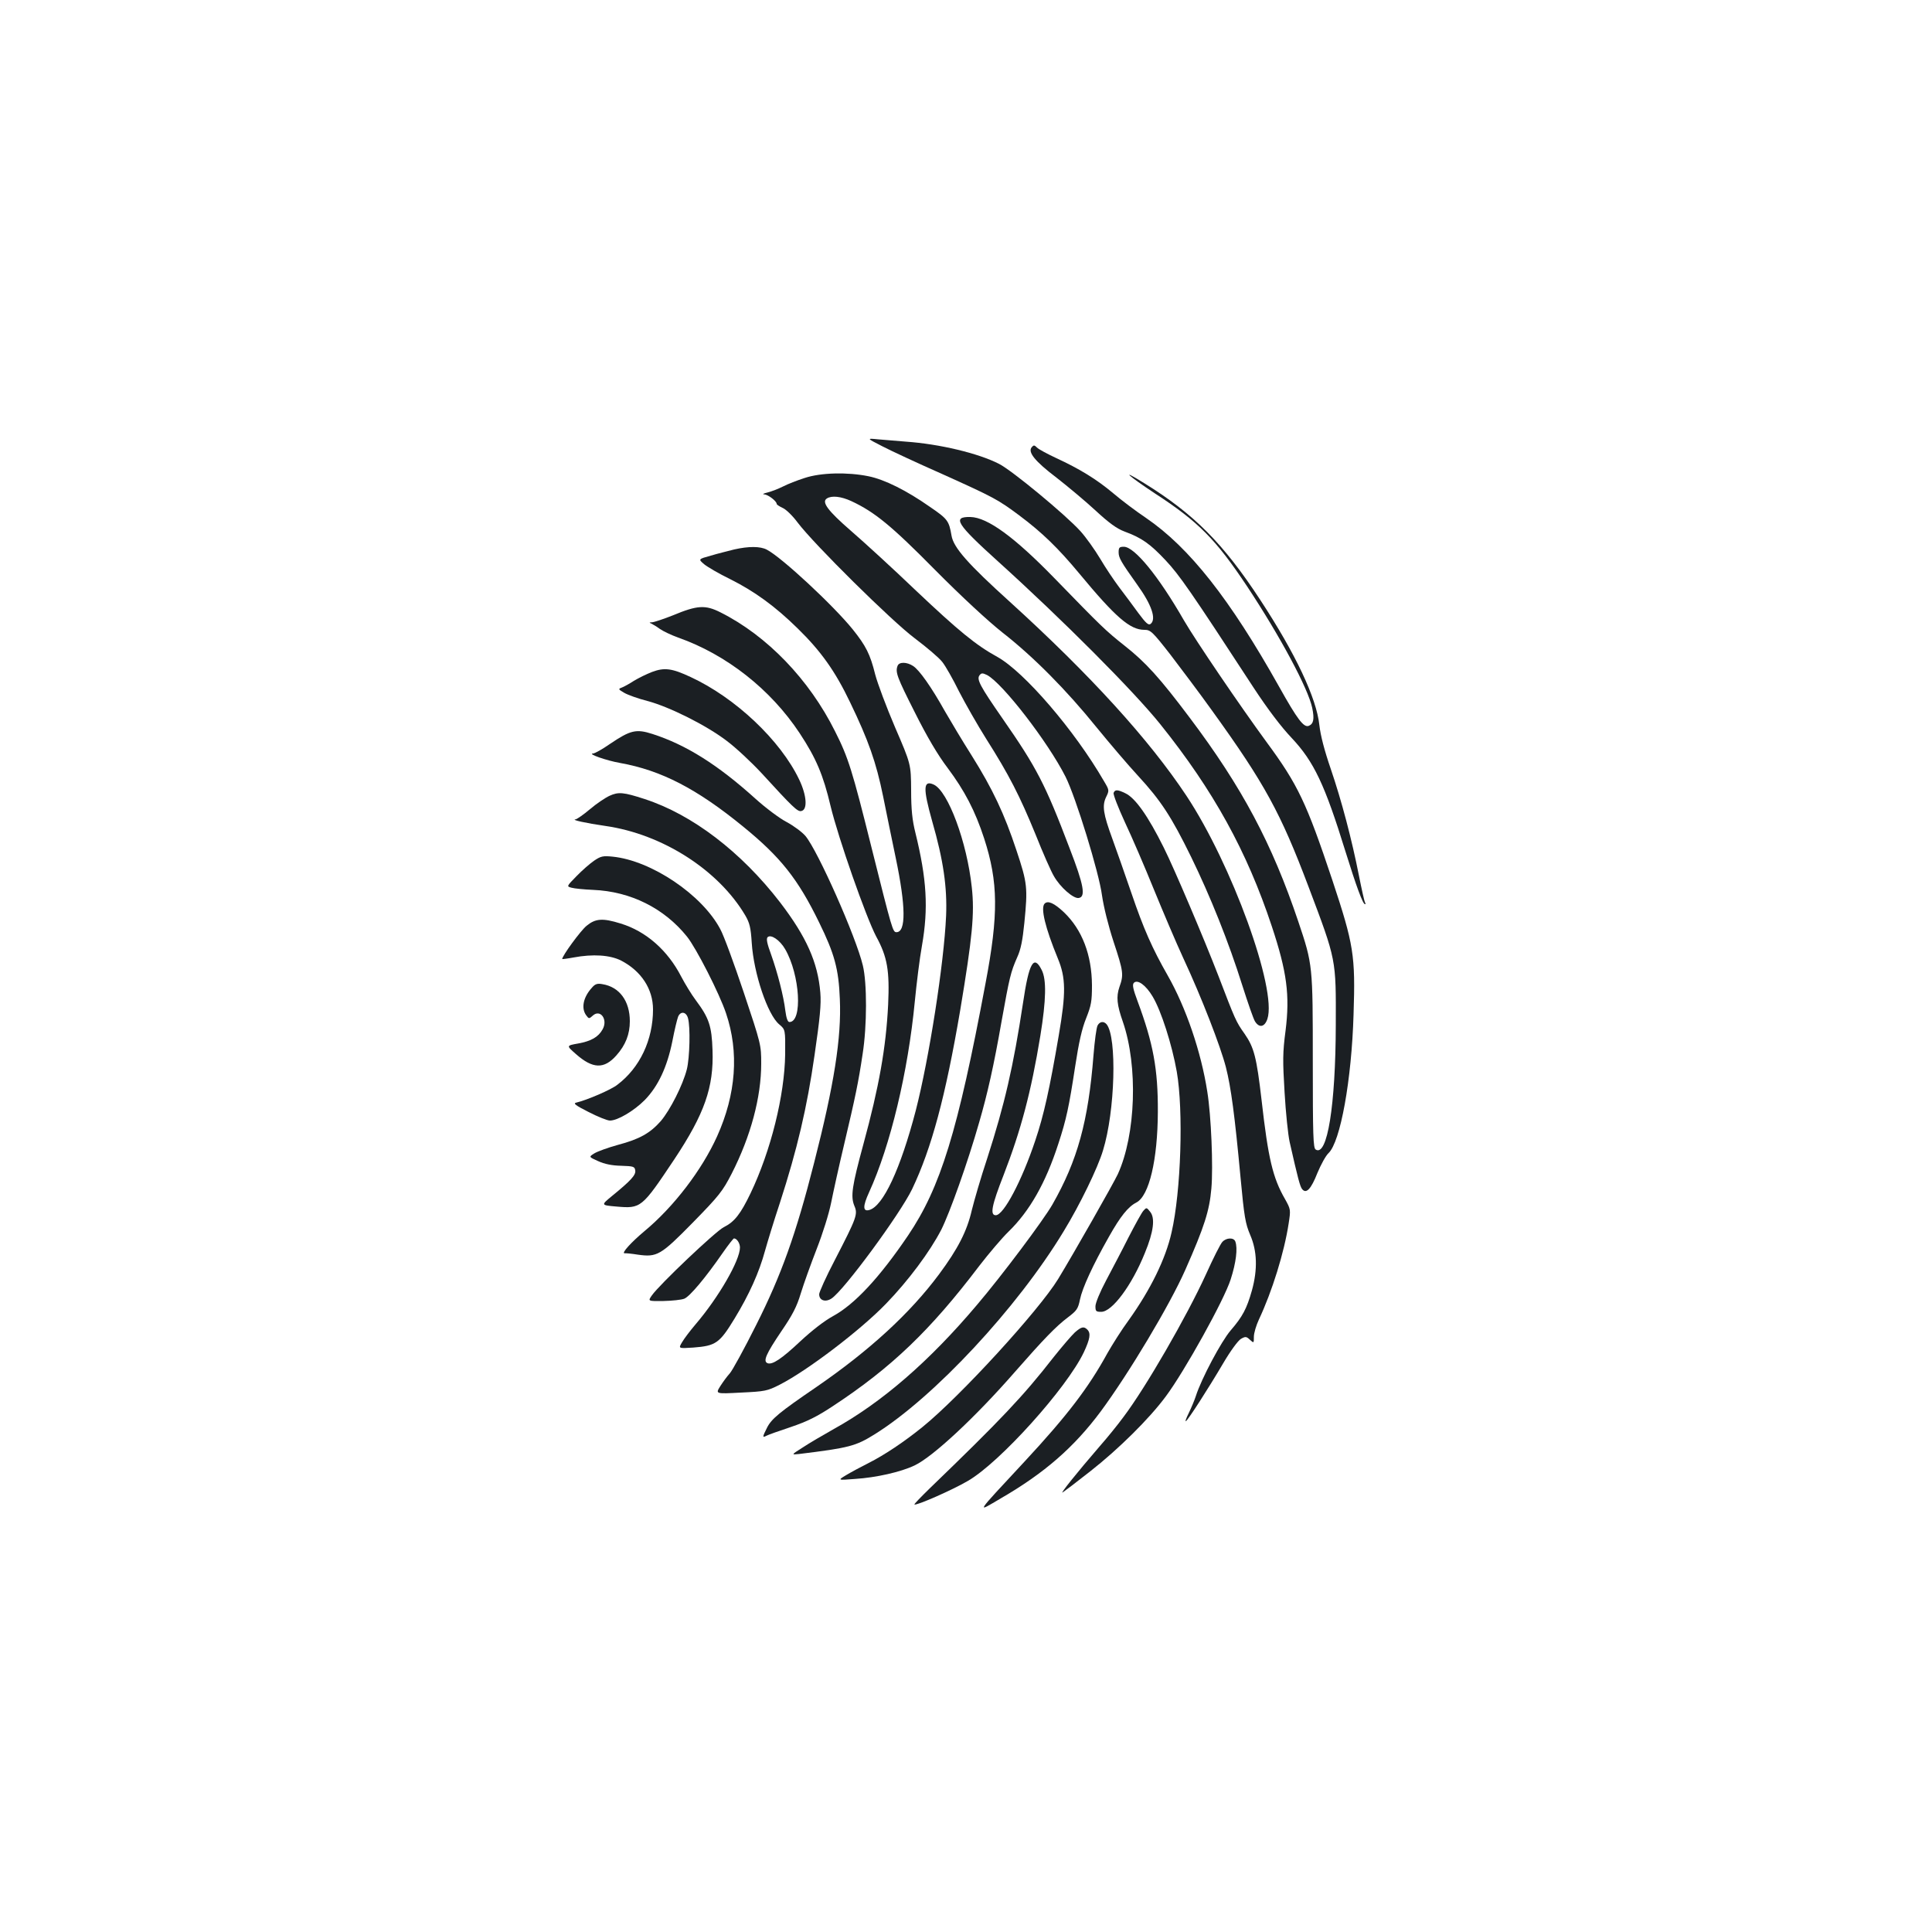 <?xml version="1.0" standalone="no"?>
<!DOCTYPE svg PUBLIC "-//W3C//DTD SVG 20010904//EN"
 "http://www.w3.org/TR/2001/REC-SVG-20010904/DTD/svg10.dtd">
<svg version="1.0" xmlns="http://www.w3.org/2000/svg"
 width="1000pt" height="1000pt" viewBox="0 0 1000 1000"
 preserveAspectRatio="xMidYMid meet">
<g transform="translate(0,1000) scale(0.1,-0.1)"
fill="#1b1f23" stroke="none">
<path d="M4565 7691 c44 -23 186 -89 315 -146 264 -119 286 -131 396 -213 118
-88 202 -170 310 -300 188 -227 263 -292 337 -292 32 0 41 -8 134 -127 54 -71
153 -202 218 -293 271 -376 353 -526 498 -910 145 -384 142 -372 141 -715 -1
-417 -44 -684 -104 -645 -13 8 -15 70 -15 457 0 497 0 500 -75 723 -136 404
-291 695 -562 1055 -154 205 -227 286 -336 372 -101 80 -120 99 -364 350 -208
214 -347 315 -435 317 -96 2 -73 -35 144 -231 333 -301 701 -670 839 -842 275
-343 448 -657 577 -1046 78 -235 94 -356 71 -540 -15 -113 -15 -155 -5 -320 6
-104 18 -219 26 -255 43 -190 54 -232 65 -245 21 -26 46 0 79 84 18 43 43 89
57 102 62 58 120 379 130 719 10 306 1 360 -110 695 -134 401 -178 494 -341
715 -137 187 -366 524 -427 629 -132 230 -256 381 -311 381 -23 0 -27 -4 -27
-29 0 -28 12 -49 96 -167 75 -104 100 -178 70 -203 -11 -9 -24 2 -64 56 -27
38 -72 97 -99 133 -27 36 -72 103 -99 149 -27 45 -73 110 -102 142 -77 85
-355 315 -421 348 -107 55 -309 103 -481 115 -47 4 -112 9 -145 12 -60 6 -60
6 20 -35z"/>
<path d="M5340 7685 c-21 -25 16 -72 128 -157 59 -46 150 -122 202 -170 69
-64 110 -94 150 -109 90 -33 133 -64 213 -149 72 -77 126 -154 458 -663 71
-108 140 -199 194 -256 116 -123 172 -242 279 -588 56 -180 90 -273 101 -273
4 0 4 4 0 9 -3 6 -17 67 -31 138 -37 188 -90 389 -146 553 -33 96 -53 173 -59
227 -15 140 -123 369 -306 648 -192 293 -343 445 -602 605 -127 79 -85 40 57
-54 225 -146 316 -239 477 -481 172 -260 316 -529 337 -629 12 -58 7 -83 -18
-93 -26 -10 -59 34 -153 202 -255 455 -465 721 -689 874 -52 35 -128 92 -170
128 -87 73 -174 126 -295 182 -45 21 -90 45 -99 54 -14 14 -18 14 -28 2z"/>
<path d="M4165 7526 c-38 -12 -89 -32 -112 -44 -24 -12 -60 -26 -80 -31 -21
-5 -29 -9 -17 -10 20 -1 64 -35 64 -49 0 -4 14 -13 31 -21 17 -7 52 -41 77
-75 86 -114 489 -512 607 -600 61 -46 125 -100 142 -122 17 -21 56 -90 87
-153 32 -62 95 -173 141 -246 118 -186 173 -294 255 -494 38 -96 81 -193 95
-216 33 -58 101 -117 128 -113 38 5 27 67 -47 258 -126 332 -171 418 -347 671
-118 170 -136 204 -118 225 9 11 15 11 38 0 80 -42 315 -346 406 -526 53 -105
174 -498 189 -615 9 -61 32 -154 60 -240 51 -154 53 -170 30 -234 -17 -50 -13
-92 18 -180 79 -229 67 -584 -26 -788 -24 -51 -227 -408 -309 -543 -99 -162
-506 -607 -702 -766 -94 -76 -195 -144 -280 -187 -38 -19 -90 -47 -115 -62
-45 -27 -45 -27 45 -20 110 7 238 36 309 70 95 45 316 251 520 485 149 170
212 235 273 281 46 35 53 44 63 93 12 59 66 177 150 325 59 105 99 155 142
177 66 34 110 221 111 469 1 222 -24 355 -105 573 -24 64 -28 86 -19 95 19 19
62 -12 97 -71 44 -73 100 -248 125 -389 35 -202 22 -619 -27 -832 -31 -138
-109 -296 -221 -453 -37 -50 -86 -128 -111 -172 -98 -179 -209 -324 -428 -560
-264 -284 -251 -266 -123 -191 226 131 378 264 516 449 147 199 357 550 438
733 99 224 125 306 135 421 10 112 -1 377 -21 501 -32 207 -111 437 -205 602
-80 140 -125 242 -187 424 -36 105 -81 233 -100 285 -47 128 -53 170 -32 214
17 35 17 36 -11 83 -152 263 -413 566 -552 643 -111 61 -201 135 -422 344
-118 113 -269 251 -335 308 -121 105 -154 150 -125 168 25 16 73 11 127 -14
120 -56 207 -127 433 -356 139 -140 273 -264 350 -325 159 -124 332 -299 486
-490 67 -82 163 -195 214 -250 119 -129 173 -212 275 -420 100 -205 195 -442
265 -665 29 -91 58 -175 66 -187 22 -35 50 -29 64 13 51 153 -185 802 -419
1155 -193 291 -499 627 -913 1003 -218 197 -293 282 -303 344 -13 76 -20 86
-111 148 -121 85 -235 142 -319 159 -108 22 -246 19 -330 -9z"/>
<path d="M3800 7156 c-30 -8 -85 -21 -121 -32 -65 -18 -65 -18 -35 -44 17 -14
78 -50 136 -78 126 -63 233 -141 348 -254 121 -118 195 -222 272 -383 95 -197
135 -310 171 -487 17 -84 46 -227 65 -317 53 -253 54 -386 4 -386 -19 0 -22
11 -130 442 -98 393 -119 462 -188 598 -133 267 -351 494 -592 615 -79 40
-120 38 -247 -15 -48 -19 -96 -35 -108 -36 -14 0 -16 -2 -5 -6 8 -4 29 -16 45
-28 17 -12 59 -32 95 -45 250 -88 479 -268 629 -495 85 -129 122 -216 160
-377 40 -166 183 -574 236 -675 58 -106 70 -177 62 -353 -11 -222 -47 -425
-128 -722 -59 -217 -67 -270 -47 -319 19 -44 13 -60 -101 -281 -45 -86 -81
-166 -81 -177 0 -32 32 -43 64 -22 65 43 354 436 417 566 101 212 173 480 249
926 63 378 75 500 60 636 -25 235 -123 498 -197 532 -55 25 -56 -19 -8 -190
58 -201 78 -342 72 -489 -11 -248 -88 -739 -157 -1008 -79 -302 -169 -496
-241 -515 -33 -9 -34 19 -1 91 111 243 202 624 237 988 9 93 25 223 37 289 34
194 25 345 -34 585 -16 64 -22 119 -22 220 -1 135 -1 135 -83 325 -45 105 -91
228 -103 274 -26 105 -48 148 -116 233 -100 124 -369 374 -445 413 -34 18 -94
18 -169 1z"/>
<path d="M4646 6554 c-13 -33 -3 -59 89 -241 63 -126 119 -221 170 -288 88
-118 142 -221 189 -365 73 -225 75 -393 7 -750 -144 -769 -233 -1056 -401
-1305 -147 -217 -276 -356 -388 -417 -46 -25 -111 -76 -169 -130 -98 -92 -145
-123 -170 -114 -25 10 -8 48 71 165 58 85 80 127 101 197 15 49 52 152 82 229
32 82 63 181 75 240 11 55 41 192 68 305 57 241 73 317 95 465 23 146 23 368
1 458 -35 147 -232 592 -297 670 -17 20 -60 52 -97 72 -37 19 -110 74 -162
121 -195 176 -359 279 -533 335 -84 27 -114 20 -219 -51 -40 -28 -80 -50 -88
-50 -33 -1 70 -37 139 -49 213 -38 397 -133 637 -329 194 -158 284 -271 394
-497 79 -161 101 -240 107 -396 9 -200 -30 -445 -133 -847 -94 -370 -170 -582
-300 -840 -62 -124 -124 -237 -137 -251 -13 -14 -35 -44 -49 -66 -25 -40 -25
-40 107 -33 125 6 136 8 201 41 143 73 418 282 551 420 115 119 226 268 285
382 44 88 136 345 196 555 43 148 76 294 116 523 41 228 47 255 81 332 19 41
28 89 37 178 18 183 16 205 -41 376 -63 190 -123 317 -232 491 -47 74 -109
178 -139 230 -68 122 -132 213 -164 233 -32 21 -72 22 -80 1z"/>
<path d="M3375 6522 c-28 -11 -70 -31 -94 -46 -23 -15 -52 -31 -63 -35 -19 -7
-18 -9 13 -27 19 -11 72 -30 119 -42 114 -30 306 -126 412 -207 48 -36 129
-112 180 -167 161 -176 186 -200 205 -196 34 6 29 80 -10 162 -97 204 -331
425 -563 532 -96 45 -135 50 -199 26z"/>
<path d="M5764 5896 c-3 -8 24 -77 59 -153 36 -76 103 -232 150 -348 47 -115
115 -275 152 -355 95 -204 192 -455 220 -563 27 -106 46 -250 76 -572 19 -204
25 -238 50 -297 36 -83 39 -178 9 -287 -27 -95 -48 -135 -110 -207 -49 -57
-152 -251 -180 -339 -7 -22 -24 -62 -37 -89 -13 -26 -20 -45 -15 -42 12 7 115
167 194 301 37 63 76 116 91 125 23 13 28 13 46 -4 21 -19 21 -19 21 15 0 19
12 59 26 89 69 147 131 347 154 497 11 72 11 73 -19 127 -63 109 -87 210 -121
511 -26 224 -39 273 -88 344 -45 63 -49 74 -136 301 -73 189 -228 554 -282
662 -82 165 -148 258 -199 282 -41 20 -54 20 -61 2z"/>
<path d="M3155 5881 c-22 -10 -68 -41 -101 -69 -34 -29 -68 -52 -75 -53 -26
-2 56 -20 154 -34 295 -42 586 -228 725 -464 22 -38 28 -62 33 -141 10 -158
82 -372 142 -422 32 -27 32 -27 31 -155 -3 -213 -74 -499 -179 -719 -52 -108
-83 -148 -139 -176 -42 -21 -334 -298 -372 -353 -21 -30 -21 -30 60 -29 44 1
93 6 108 12 29 12 110 109 198 236 29 42 56 76 59 76 15 0 31 -25 31 -47 0
-67 -111 -259 -230 -398 -28 -33 -60 -75 -70 -93 -19 -32 -19 -32 58 -27 117
9 136 22 214 150 76 125 127 238 158 352 12 43 46 155 77 248 89 275 140 491
179 763 28 193 35 264 30 324 -13 157 -72 289 -208 467 -202 262 -455 455
-701 535 -110 36 -136 38 -182 17z m909 -794 c77 -133 91 -377 22 -377 -9 0
-16 20 -21 58 -9 76 -40 196 -74 292 -20 54 -26 81 -18 89 17 17 64 -15 91
-62z"/>
<path d="M3075 5545 c-22 -15 -63 -51 -91 -80 -52 -53 -52 -53 -25 -60 14 -4
64 -9 111 -11 194 -8 368 -95 486 -242 48 -60 168 -295 202 -397 68 -201 52
-418 -46 -636 -79 -175 -225 -366 -377 -492 -67 -56 -121 -115 -102 -114 6 1
37 -2 68 -7 100 -14 118 -4 285 166 137 140 154 162 201 253 99 194 153 396
153 570 0 96 -1 101 -90 367 -50 149 -104 297 -122 329 -94 178 -357 355 -557
375 -49 5 -61 3 -96 -21z"/>
<path d="M5407 5323 c-22 -22 3 -125 68 -283 42 -101 43 -179 5 -400 -47 -275
-77 -412 -122 -545 -69 -206 -163 -385 -204 -385 -31 0 -21 51 41 209 89 230
142 428 190 721 30 185 32 290 7 339 -41 82 -66 39 -97 -171 -50 -329 -95
-524 -185 -803 -33 -99 -68 -220 -80 -269 -25 -109 -72 -200 -169 -331 -151
-203 -360 -395 -638 -586 -189 -129 -230 -163 -253 -209 -24 -48 -25 -53 -2
-41 9 5 66 25 126 45 85 29 134 53 220 110 302 199 502 391 754 723 50 65 118
145 152 178 109 106 192 251 258 455 41 125 55 190 87 400 19 125 35 196 57
250 26 66 30 87 30 170 -1 158 -51 288 -145 378 -51 48 -83 62 -100 45z"/>
<path d="M3036 5208 c-30 -24 -126 -155 -126 -172 0 -1 26 2 58 8 101 19 190
13 247 -16 104 -54 165 -147 165 -253 0 -157 -68 -302 -185 -390 -31 -25 -159
-80 -212 -92 -18 -4 -5 -14 64 -49 47 -24 96 -44 110 -44 40 0 124 50 180 106
70 72 116 171 143 304 11 58 25 115 30 128 13 30 42 25 51 -8 13 -46 9 -205
-6 -265 -21 -82 -86 -210 -135 -268 -55 -62 -109 -93 -222 -123 -51 -14 -106
-34 -122 -44 -29 -18 -29 -18 20 -40 33 -15 71 -23 119 -24 64 -2 70 -4 73
-24 4 -24 -23 -53 -121 -133 -57 -47 -57 -47 23 -54 128 -11 131 -9 300 244
156 235 205 373 198 565 -4 125 -18 167 -86 258 -22 29 -56 85 -76 123 -70
136 -182 235 -314 275 -93 29 -130 26 -176 -12z"/>
<path d="M3064 4888 c-45 -49 -57 -106 -30 -143 14 -19 15 -19 34 -2 39 36 80
-20 51 -71 -22 -40 -60 -61 -126 -73 -62 -11 -62 -11 -13 -54 88 -78 147 -80
211 -7 47 53 69 109 69 176 0 105 -54 178 -142 192 -26 5 -38 1 -54 -18z"/>
<path d="M5681 4692 c-6 -11 -15 -79 -21 -153 -27 -344 -83 -546 -213 -774
-46 -80 -259 -365 -391 -520 -245 -290 -490 -503 -741 -642 -55 -31 -127 -73
-160 -95 -60 -38 -60 -38 -20 -34 261 32 294 41 392 102 307 191 739 655 978
1050 85 139 177 329 204 419 63 204 73 586 19 653 -15 18 -36 15 -47 -6z"/>
<path d="M5918 3733 c-9 -10 -43 -72 -77 -138 -33 -66 -86 -166 -116 -223 -31
-58 -55 -116 -55 -133 0 -26 3 -29 30 -29 56 0 158 136 226 305 45 109 54 181
27 213 -18 23 -19 23 -35 5z"/>
<path d="M6327 3572 c-10 -10 -48 -86 -85 -168 -100 -219 -312 -586 -426 -737
-30 -41 -86 -110 -124 -153 -120 -139 -207 -248 -192 -239 8 5 74 55 145 111
145 114 303 270 389 386 97 130 302 499 336 606 28 87 37 161 24 196 -8 22
-47 20 -67 -2z"/>
<path d="M5563 3103 c-17 -16 -66 -73 -109 -127 -159 -204 -273 -324 -642
-680 -45 -44 -81 -81 -79 -83 8 -8 197 75 277 122 166 96 512 481 600 666 32
69 37 98 18 117 -18 18 -31 15 -65 -15z"/>
</g>
</svg>
